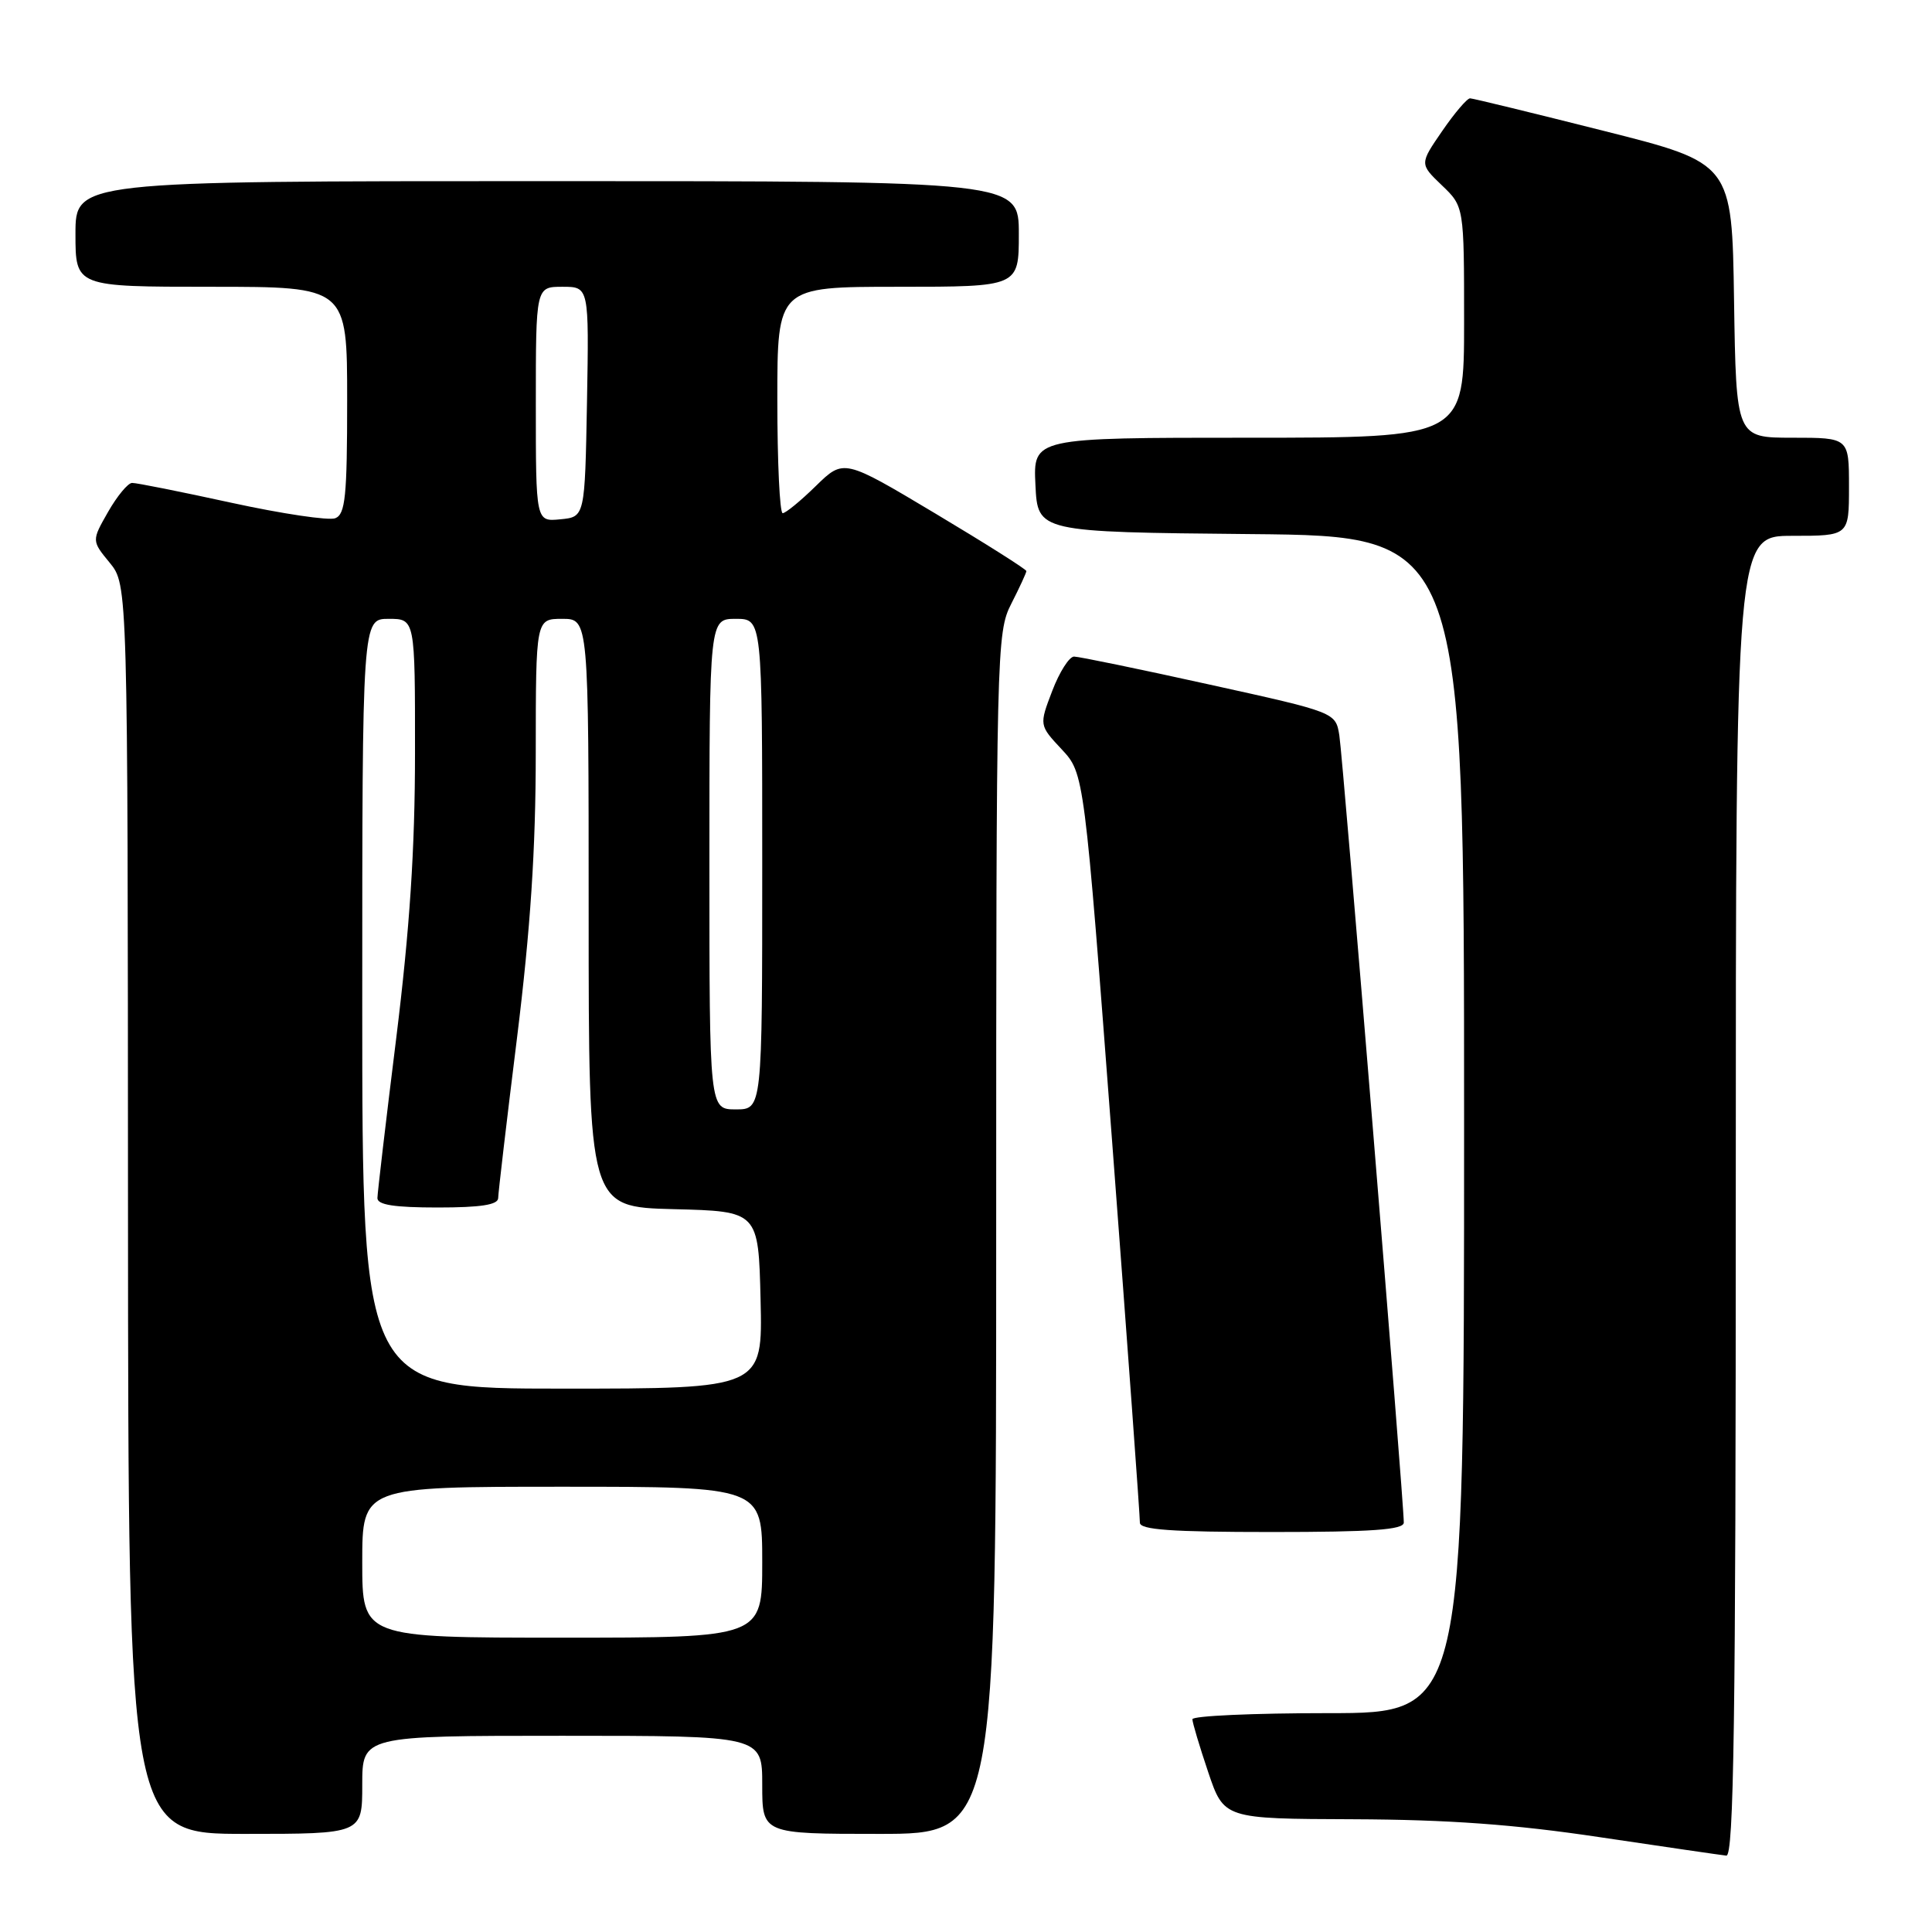 <?xml version="1.0" encoding="UTF-8" standalone="no"?>
<!DOCTYPE svg PUBLIC "-//W3C//DTD SVG 1.1//EN" "http://www.w3.org/Graphics/SVG/1.1/DTD/svg11.dtd" >
<svg xmlns="http://www.w3.org/2000/svg" xmlns:xlink="http://www.w3.org/1999/xlink" version="1.1" viewBox="0 0 256 256">
 <g >
 <path fill="currentColor"
d=" M 230.00 158.50 C 230.00 71.00 230.00 71.00 237.50 71.00 C 245.00 71.00 245.00 71.00 245.00 64.50 C 245.00 58.00 245.00 58.00 237.52 58.00 C 230.05 58.00 230.05 58.00 229.77 39.81 C 229.50 21.62 229.50 21.62 212.50 17.34 C 203.15 14.98 195.18 13.04 194.80 13.03 C 194.41 13.01 192.75 14.96 191.10 17.36 C 188.10 21.72 188.10 21.72 191.05 24.55 C 194.00 27.37 194.00 27.37 194.00 42.69 C 194.00 58.00 194.00 58.00 165.45 58.00 C 136.90 58.00 136.90 58.00 137.20 64.25 C 137.50 70.50 137.50 70.50 165.75 70.77 C 194.00 71.03 194.00 71.03 194.00 149.02 C 194.00 227.00 194.00 227.00 176.00 227.00 C 166.10 227.00 158.00 227.36 158.00 227.81 C 158.00 228.25 158.94 231.40 160.09 234.81 C 162.18 241.00 162.18 241.00 179.34 241.06 C 191.89 241.11 200.67 241.74 212.00 243.44 C 220.53 244.71 228.06 245.81 228.75 245.88 C 229.74 245.97 230.00 227.90 230.00 158.50 Z  M 48.00 236.50 C 48.00 230.00 48.00 230.00 74.50 230.00 C 101.00 230.00 101.00 230.00 101.00 236.50 C 101.00 243.00 101.00 243.00 116.50 243.00 C 132.00 243.00 132.00 243.00 132.00 163.46 C 132.00 85.89 132.05 83.82 134.00 80.00 C 135.10 77.84 136.00 75.89 136.00 75.67 C 136.00 75.44 130.56 72.00 123.90 68.02 C 111.80 60.79 111.80 60.79 108.11 64.39 C 106.08 66.38 104.10 68.00 103.71 68.00 C 103.32 68.00 103.00 61.25 103.00 53.00 C 103.00 38.00 103.00 38.00 119.00 38.00 C 135.00 38.00 135.00 38.00 135.00 31.00 C 135.00 24.00 135.00 24.00 72.50 24.00 C 10.00 24.00 10.00 24.00 10.00 31.00 C 10.00 38.00 10.00 38.00 28.00 38.00 C 46.00 38.00 46.00 38.00 46.00 53.03 C 46.00 65.79 45.76 68.15 44.42 68.67 C 43.56 69.00 37.37 68.08 30.67 66.62 C 23.98 65.16 18.05 63.97 17.50 63.99 C 16.95 64.00 15.52 65.73 14.32 67.83 C 12.14 71.65 12.14 71.65 14.54 74.57 C 16.93 77.50 16.93 77.50 16.96 160.25 C 17.00 243.00 17.00 243.00 32.50 243.00 C 48.00 243.00 48.00 243.00 48.00 236.50 Z  M 186.01 201.75 C 186.04 199.23 177.95 100.41 177.47 97.45 C 176.98 94.39 176.98 94.39 160.23 90.70 C 151.01 88.66 142.95 87.00 142.32 87.00 C 141.68 87.00 140.38 89.05 139.43 91.54 C 137.69 96.09 137.69 96.09 140.68 99.29 C 143.67 102.50 143.67 102.50 147.38 151.50 C 149.42 178.45 151.06 201.06 151.04 201.75 C 151.01 202.70 155.14 203.00 168.50 203.00 C 181.83 203.00 186.00 202.70 186.01 201.75 Z  M 48.00 207.00 C 48.00 197.00 48.00 197.00 74.50 197.00 C 101.00 197.00 101.00 197.00 101.00 207.00 C 101.00 217.00 101.00 217.00 74.50 217.00 C 48.00 217.00 48.00 217.00 48.00 207.00 Z  M 48.00 133.00 C 48.00 82.00 48.00 82.00 51.50 82.00 C 55.00 82.00 55.00 82.00 54.99 99.75 C 54.99 112.54 54.29 123.08 52.51 137.50 C 51.14 148.50 50.02 158.06 50.01 158.75 C 50.00 159.65 52.26 160.00 58.00 160.00 C 63.73 160.00 66.00 159.64 66.01 158.75 C 66.02 158.06 67.14 148.50 68.51 137.50 C 70.29 123.08 70.99 112.54 70.99 99.75 C 71.00 82.00 71.00 82.00 74.50 82.00 C 78.00 82.00 78.00 82.00 78.00 120.97 C 78.00 159.93 78.00 159.93 89.25 160.22 C 100.50 160.50 100.50 160.50 100.78 172.25 C 101.06 184.00 101.06 184.00 74.53 184.00 C 48.00 184.00 48.00 184.00 48.00 133.00 Z  M 94.00 114.50 C 94.00 82.00 94.00 82.00 97.50 82.00 C 101.00 82.00 101.00 82.00 101.00 114.50 C 101.00 147.00 101.00 147.00 97.50 147.00 C 94.00 147.00 94.00 147.00 94.00 114.50 Z  M 71.00 53.56 C 71.00 38.00 71.00 38.00 74.53 38.00 C 78.05 38.00 78.05 38.00 77.78 53.25 C 77.50 68.50 77.50 68.50 74.25 68.81 C 71.00 69.13 71.00 69.13 71.00 53.56 Z "/>
</g>
</svg>